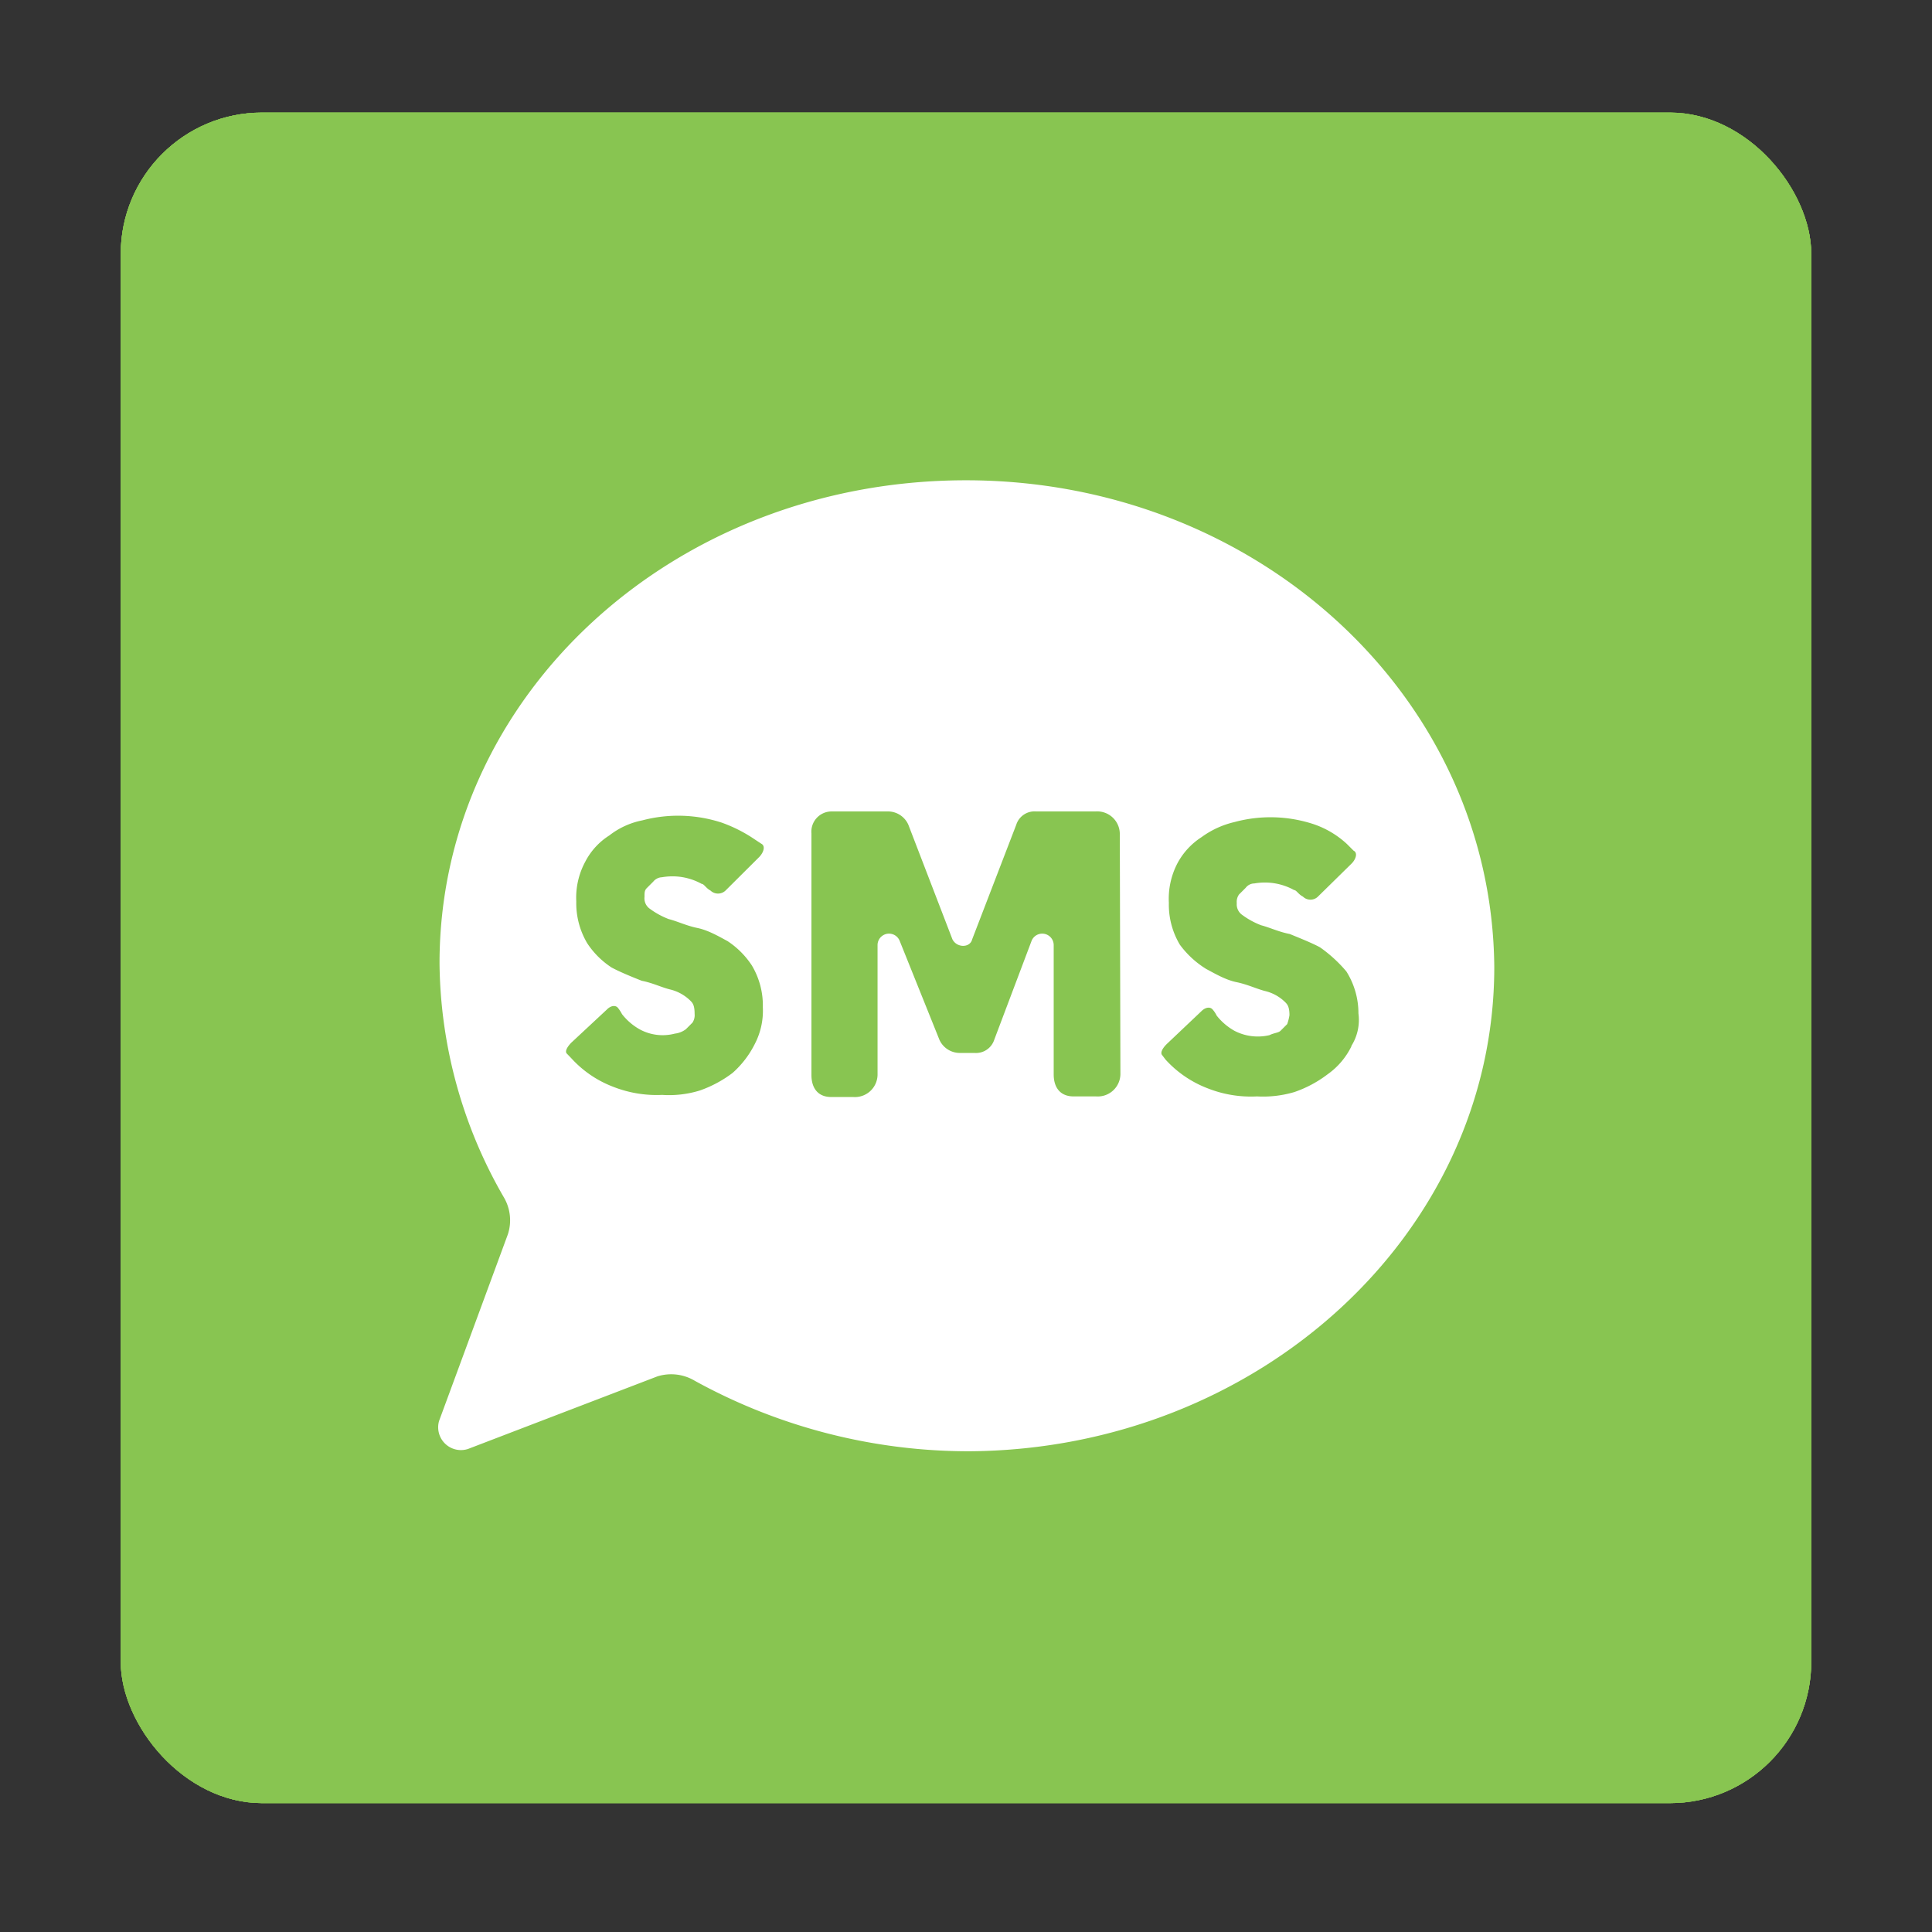 <svg id="WhatsApp_Logo" data-name="WhatsApp Logo" xmlns="http://www.w3.org/2000/svg" xmlns:xlink="http://www.w3.org/1999/xlink" viewBox="0 0 128 128"><rect x="0" y="0" width="128" height="128" fill="#333333" stroke="none"/><defs><style>.cls-1{fill:#88c551;}.cls-2{clip-path:url(#clip-path);}.cls-3{isolation:isolate;}.cls-4{clip-path:url(#clip-path-2);}.cls-5{clip-path:url(#clip-path-3);}.cls-6{fill:#fff;}</style><clipPath id="clip-path"><rect class="cls-1" x="8" y="7.46" width="112" height="112" rx="9.36"/></clipPath><clipPath id="clip-path-2"><rect class="cls-1" x="-3.67" y="-4.21" width="135.33" height="137.67"/></clipPath><clipPath id="clip-path-3"><rect class="cls-1" x="8" y="7.46" width="112" height="112"/></clipPath></defs><title>allchannellogos-12mar2019</title><rect class="cls-1" x="8" y="7.46" width="112" height="112" rx="9.36"/><g class="cls-2"><g class="cls-3"><rect class="cls-1" x="-3.67" y="-4.21" width="135.33" height="137.67"/><g class="cls-4"><rect class="cls-1" x="8" y="7.46" width="112" height="112"/><g class="cls-5"><rect class="cls-1" x="-3.67" y="-4.21" width="135.33" height="135.33"/></g></g></g></g><path class="cls-6" d="M64,31.82c-19.41,0-34.88,14.3-34.88,32a31.49,31.49,0,0,0,4.24,15.47,3,3,0,0,1,.29,2.48L29.09,94.14A1.51,1.51,0,0,0,31,96l12.55-4.81a3.05,3.05,0,0,1,2.48.29,37.64,37.64,0,0,0,18.25,4.67C83.38,96,99,81.73,99,64.07,98.85,46.12,83.24,31.82,64,31.82ZM50,69.18a6.35,6.35,0,0,1-1.46,1.9,7.86,7.86,0,0,1-2.18,1.17,6.91,6.91,0,0,1-2.49.29A7.87,7.87,0,0,1,40.62,72a7.21,7.21,0,0,1-2.77-1.89l-.29-.3c-.15-.14,0-.43.29-.73l2.34-2.18c.29-.3.58-.3.73-.15a2.48,2.48,0,0,1,.29.44,3.92,3.92,0,0,0,1.16,1,3.18,3.18,0,0,0,2.34.29,1.5,1.5,0,0,0,.73-.29l.44-.44a.9.9,0,0,0,.14-.58c0-.59-.14-.73-.29-.88a2.87,2.87,0,0,0-1.31-.73c-.59-.14-1.17-.44-1.9-.58-.73-.29-1.46-.59-2-.88a5.58,5.58,0,0,1-1.61-1.6,5.19,5.19,0,0,1-.73-2.78,5,5,0,0,1,.59-2.62,4.5,4.5,0,0,1,1.6-1.75,5.18,5.18,0,0,1,2.19-1,9.3,9.3,0,0,1,5.25.15A9.59,9.59,0,0,1,50,55.61l.44.29c.29.15.15.58-.14.88L48.07,59a.72.72,0,0,1-1,0c-.29-.15-.43-.44-.58-.44a4,4,0,0,0-2.63-.44.78.78,0,0,0-.58.29l-.44.44c-.14.15-.14.29-.14.58a.84.84,0,0,0,.29.73,5.25,5.25,0,0,0,1.31.73c.59.15,1.17.44,1.9.59s1.46.58,2,.87a5.61,5.61,0,0,1,1.61,1.61,5.16,5.16,0,0,1,.73,2.77A4.77,4.77,0,0,1,50,69.18Zm24.23,2a1.5,1.5,0,0,1-1.61,1.46H71.13c-.88,0-1.32-.58-1.32-1.46V62.61a.76.76,0,0,0-1.46-.29l-2.48,6.57a1.27,1.27,0,0,1-1.31.87h-1a1.48,1.48,0,0,1-1.32-.87L59.6,62.32a.76.76,0,0,0-1.46.29v8.61a1.5,1.5,0,0,1-1.61,1.46H55.07c-.87,0-1.31-.58-1.31-1.46v-16a1.34,1.34,0,0,1,1.31-1.46h3.8a1.48,1.48,0,0,1,1.31.88l2.92,7.59c.29.58,1.17.58,1.31,0l2.92-7.59a1.27,1.27,0,0,1,1.31-.88h3.94a1.5,1.5,0,0,1,1.61,1.46Zm15.32-1.89a4.91,4.91,0,0,1-1.6,1.89,7.8,7.8,0,0,1-2.19,1.17,7.3,7.3,0,0,1-2.48.29A7.8,7.8,0,0,1,80,72.1a7.27,7.27,0,0,1-2.78-1.9L77,69.91c-.14-.15,0-.44.29-.73L79.59,67c.29-.29.58-.29.73-.14a1.79,1.79,0,0,1,.29.43,4,4,0,0,0,1.17,1,3.35,3.35,0,0,0,2.33.29c.3-.15.59-.15.73-.29l.44-.44a3.24,3.24,0,0,0,.15-.59c0-.58-.15-.73-.29-.87a2.82,2.82,0,0,0-1.32-.73c-.58-.15-1.17-.44-1.9-.59s-1.45-.58-2-.87a6.19,6.19,0,0,1-1.75-1.61,5.16,5.16,0,0,1-.73-2.77A5.09,5.09,0,0,1,78,57.21a4.68,4.68,0,0,1,1.61-1.75,6,6,0,0,1,2.19-1,9.12,9.12,0,0,1,5.25.15,6.14,6.14,0,0,1,2.19,1.31l.44.44c.29.14.15.58-.15.87L87.32,59.4a.71.71,0,0,1-1,0c-.29-.14-.43-.43-.58-.43a4,4,0,0,0-2.63-.44.73.73,0,0,0-.58.29l-.44.44a.84.84,0,0,0-.15.58.85.85,0,0,0,.3.73,5.25,5.25,0,0,0,1.31.73c.58.15,1.17.44,1.9.58.73.3,1.46.59,2,.88a9.2,9.2,0,0,1,1.75,1.6A5.19,5.19,0,0,1,90,67.14,3.23,3.23,0,0,1,89.51,69.33Z"/></svg>
